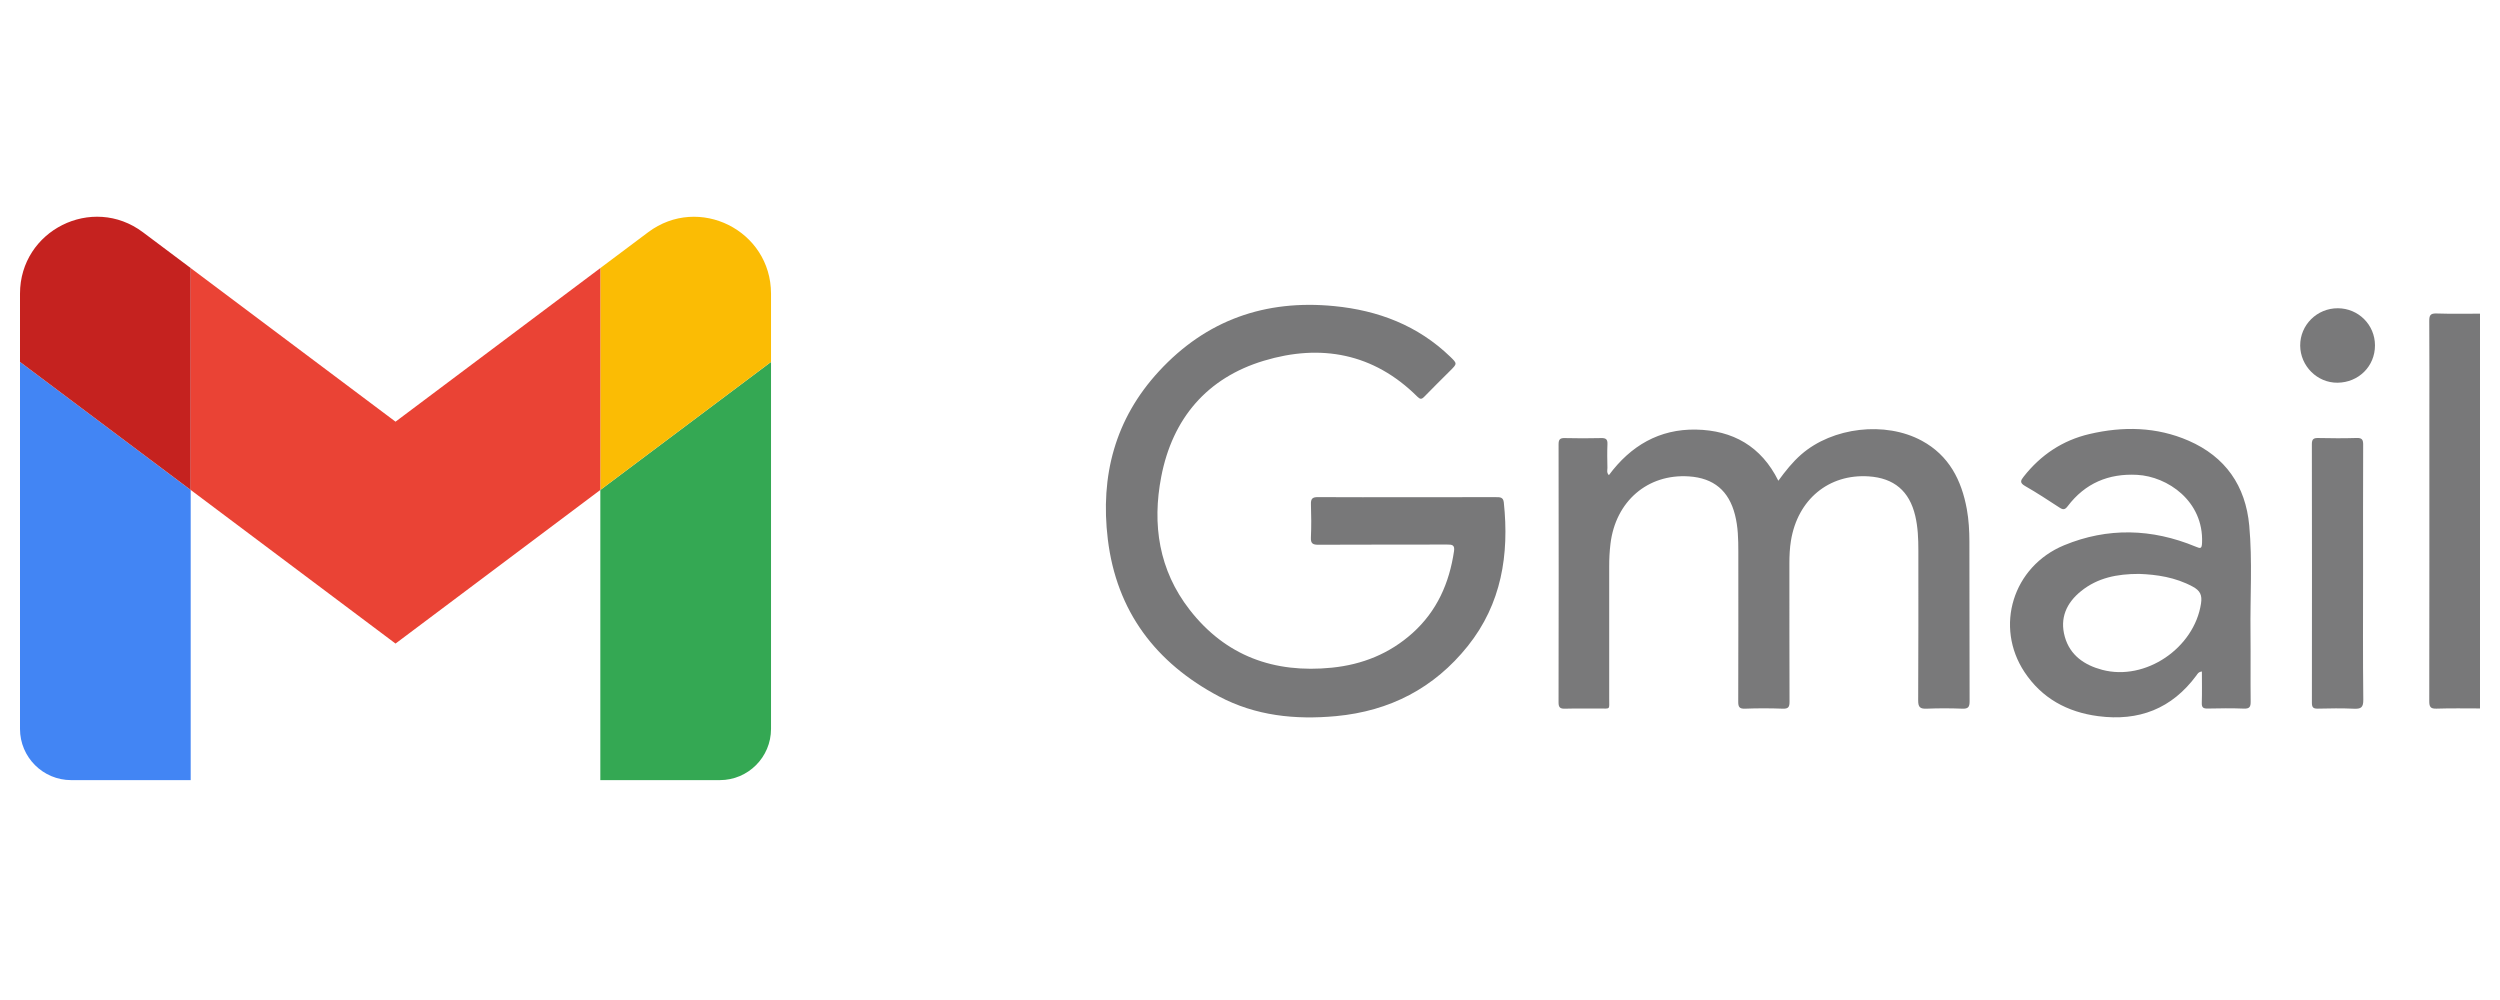 <svg xmlns="http://www.w3.org/2000/svg" width="500" height="200" viewBox="0 0 500 200"><g fill="none" fill-rule="evenodd" transform="translate(4 43.345)"><g fill-rule="nonzero"><path fill="#4285F4" d="M10.24,112.679 L34.138,112.679 L34.138,54.649 L1.42397974e-14,29.045 L1.42397974e-14,102.439 C1.42397974e-14,108.093 4.585,112.679 10.24,112.679"/><path fill="#34A853" d="M116.066,112.679 L139.964,112.679 C145.619,112.679 150.204,108.093 150.204,102.439 L150.204,29.045 L116.066,54.649 L116.066,112.679 Z"/><path fill="#FBBC04" d="M116.066,10.271 L116.066,54.649 L150.204,29.045 L150.204,15.394 C150.204,2.74 135.759,-4.489 125.624,3.107 L116.066,10.271 Z"/><polygon fill="#EA4335" points="34.138 54.642 34.138 10.271 75.105 40.991 116.066 10.271 116.066 54.642 75.105 85.369"/><path fill="#C5221F" d="M4.89493035e-15,15.387 L4.89493035e-15,29.039 L34.138,54.642 L34.138,10.264 L24.58,3.1 C14.452,-4.496 4.89493035e-15,2.733 4.89493035e-15,15.387"/></g><path fill="#787879" d="M277.481,56.092 C283.392,56.092 289.309,56.099 295.22,56.086 C296.013,56.086 296.65,56.086 296.761,57.135 C297.87,67.592 296.296,77.425 289.565,85.855 C282.834,94.284 273.972,98.87 263.207,99.88 C255.04,100.641 247.115,99.815 239.807,95.944 C227.153,89.24 219.314,78.934 217.562,64.509 C216.027,51.848 218.992,40.433 227.803,30.895 C237.262,20.655 249.05,16.529 262.826,17.874 C271.643,18.733 279.568,21.744 286.049,28.002 C287.459,29.367 287.446,29.386 286.068,30.764 C284.33,32.509 282.565,34.228 280.853,35.999 C280.315,36.55 280.027,36.537 279.463,35.979 C270.718,27.281 260.13,25.378 248.775,28.803 C237.426,32.22 230.499,40.328 228.249,51.992 C226.399,61.563 227.776,70.695 233.923,78.6 C241.132,87.875 250.841,91.352 262.367,90.191 C268.468,89.574 273.913,87.39 278.505,83.27 C283.385,78.888 285.859,73.286 286.803,66.89 C286.993,65.624 286.403,65.558 285.412,65.565 C276.839,65.591 268.265,65.558 259.691,65.604 C258.569,65.611 258.123,65.368 258.182,64.154 C258.28,61.944 258.261,59.72 258.188,57.503 C258.156,56.42 258.464,56.066 259.592,56.079 C265.555,56.125 271.518,56.092 277.481,56.092"/><path fill="#79797A" d="M317.78 51.684C322.122 45.813 327.869 42.434 335.203 42.572 342.55 42.71 348.257 45.911 351.668 52.806 353.079 50.87 354.502 49.073 356.254 47.544 362.512 42.087 373.067 40.834 380.375 44.809 385.794 47.748 388.306 52.668 389.369 58.5 389.756 60.638 389.874 62.81 389.88 64.974 389.913 75.615 389.88 86.262 389.92 96.902 389.926 98.05 389.644 98.437 388.457 98.391 386.095 98.299 383.727 98.293 381.366 98.391 380.067 98.444 379.621 98.142 379.634 96.725 379.699 86.721 379.667 76.717 379.673 66.719 379.673 64.397 379.581 62.095 379.05 59.825 377.882 54.865 374.806 52.255 369.702 51.927 361.738 51.421 355.539 56.564 354.194 64.764 353.945 66.28 353.879 67.795 353.879 69.324 353.886 78.54 353.866 87.751 353.905 96.968 353.912 98.03 353.702 98.437 352.541 98.391 350.028 98.299 347.516 98.293 345.004 98.391 343.829 98.437 343.639 97.991 343.646 96.954 343.678 86.95 343.672 76.946 343.665 66.949 343.665 64.489 343.613 62.029 342.996 59.615 341.769 54.8 338.752 52.261 333.779 51.933 325.527 51.389 319.118 56.912 318.094 65.42 317.911 66.942 317.832 68.458 317.839 69.986 317.852 78.809 317.852 87.626 317.839 96.449 317.832 98.673 318.153 98.345 315.851 98.365 313.581 98.384 311.318 98.325 309.055 98.391 308.058 98.424 307.703 98.188 307.71 97.112 307.743 79.918 307.743 62.718 307.716 45.517 307.716 44.54 308.005 44.245 308.969 44.271 311.384 44.33 313.798 44.33 316.212 44.271 317.163 44.245 317.537 44.494 317.491 45.498 317.419 47.072 317.452 48.653 317.484 50.228 317.484 50.674 317.288 51.185 317.78 51.684M436.378 90.952C435.656 91.05 435.499 91.451 435.276 91.752 430.362 98.404 423.769 100.956 415.635 99.887 409.436 99.073 404.378 96.305 400.914 91.09 394.879 81.991 398.553 69.96 408.819 65.709 417.524 62.108 426.387 62.357 435.105 65.972 436.083 66.378 436.358 66.47 436.411 65.211 436.745 56.853 429.496 51.953 423.428 51.625 417.708 51.316 413.011 53.304 409.528 57.909 408.97 58.644 408.596 58.631 407.881 58.159 405.618 56.676 403.348 55.193 401 53.849 399.904 53.219 400.121 52.753 400.744 51.972 404.155 47.636 408.517 44.724 413.877 43.464 420.594 41.89 427.299 42.001 433.708 44.789 441.088 48.004 445.122 53.822 445.85 61.773 446.5 68.891 446.014 76.048 446.1 83.192 446.152 87.77 446.08 92.356 446.132 96.935 446.146 97.984 445.949 98.424 444.775 98.378 442.367 98.28 439.946 98.312 437.532 98.365 436.634 98.384 436.325 98.142 436.358 97.21 436.424 95.17 436.378 93.117 436.378 90.952M423.822 71.436C419.355 71.429 415.504 72.236 412.237 74.86 409.292 77.222 407.92 80.266 408.957 83.992 410 87.738 412.906 89.686 416.448 90.624 425.108 92.913 434.849 86.262 436.201 77.373 436.463 75.661 436.03 74.782 434.548 73.981 431.058 72.092 427.312 71.561 423.822 71.436M463.576 18.306C467.689 18.326 470.988 21.619 470.995 25.719 471.008 29.898 467.728 33.165 463.484 33.198 459.443 33.231 456.071 29.865 456.038 25.778 456.012 21.652 459.397 18.287 463.576 18.306"/><path fill="#7A7A7B" d="M468.614,71.318 C468.614,79.741 468.561,88.164 468.66,96.587 C468.679,98.161 468.194,98.463 466.77,98.398 C464.363,98.286 461.942,98.325 459.535,98.384 C458.603,98.404 458.38,98.076 458.38,97.197 C458.4,79.957 458.4,62.718 458.373,45.478 C458.373,44.474 458.721,44.238 459.659,44.258 C462.218,44.317 464.783,44.33 467.341,44.251 C468.417,44.219 468.64,44.606 468.633,45.603 C468.6,54.177 468.614,62.744 468.614,71.318"/><path fill="#787879" d="M492,98.345 C489.094,98.345 486.188,98.286 483.288,98.384 C482.068,98.424 481.852,97.991 481.852,96.882 C481.884,78.232 481.871,59.582 481.871,40.932 C481.871,34.241 481.898,27.55 481.852,20.852 C481.845,19.743 482.068,19.31 483.288,19.35 C486.188,19.448 489.094,19.389 492,19.389 L492,98.345 Z"/></g></svg>